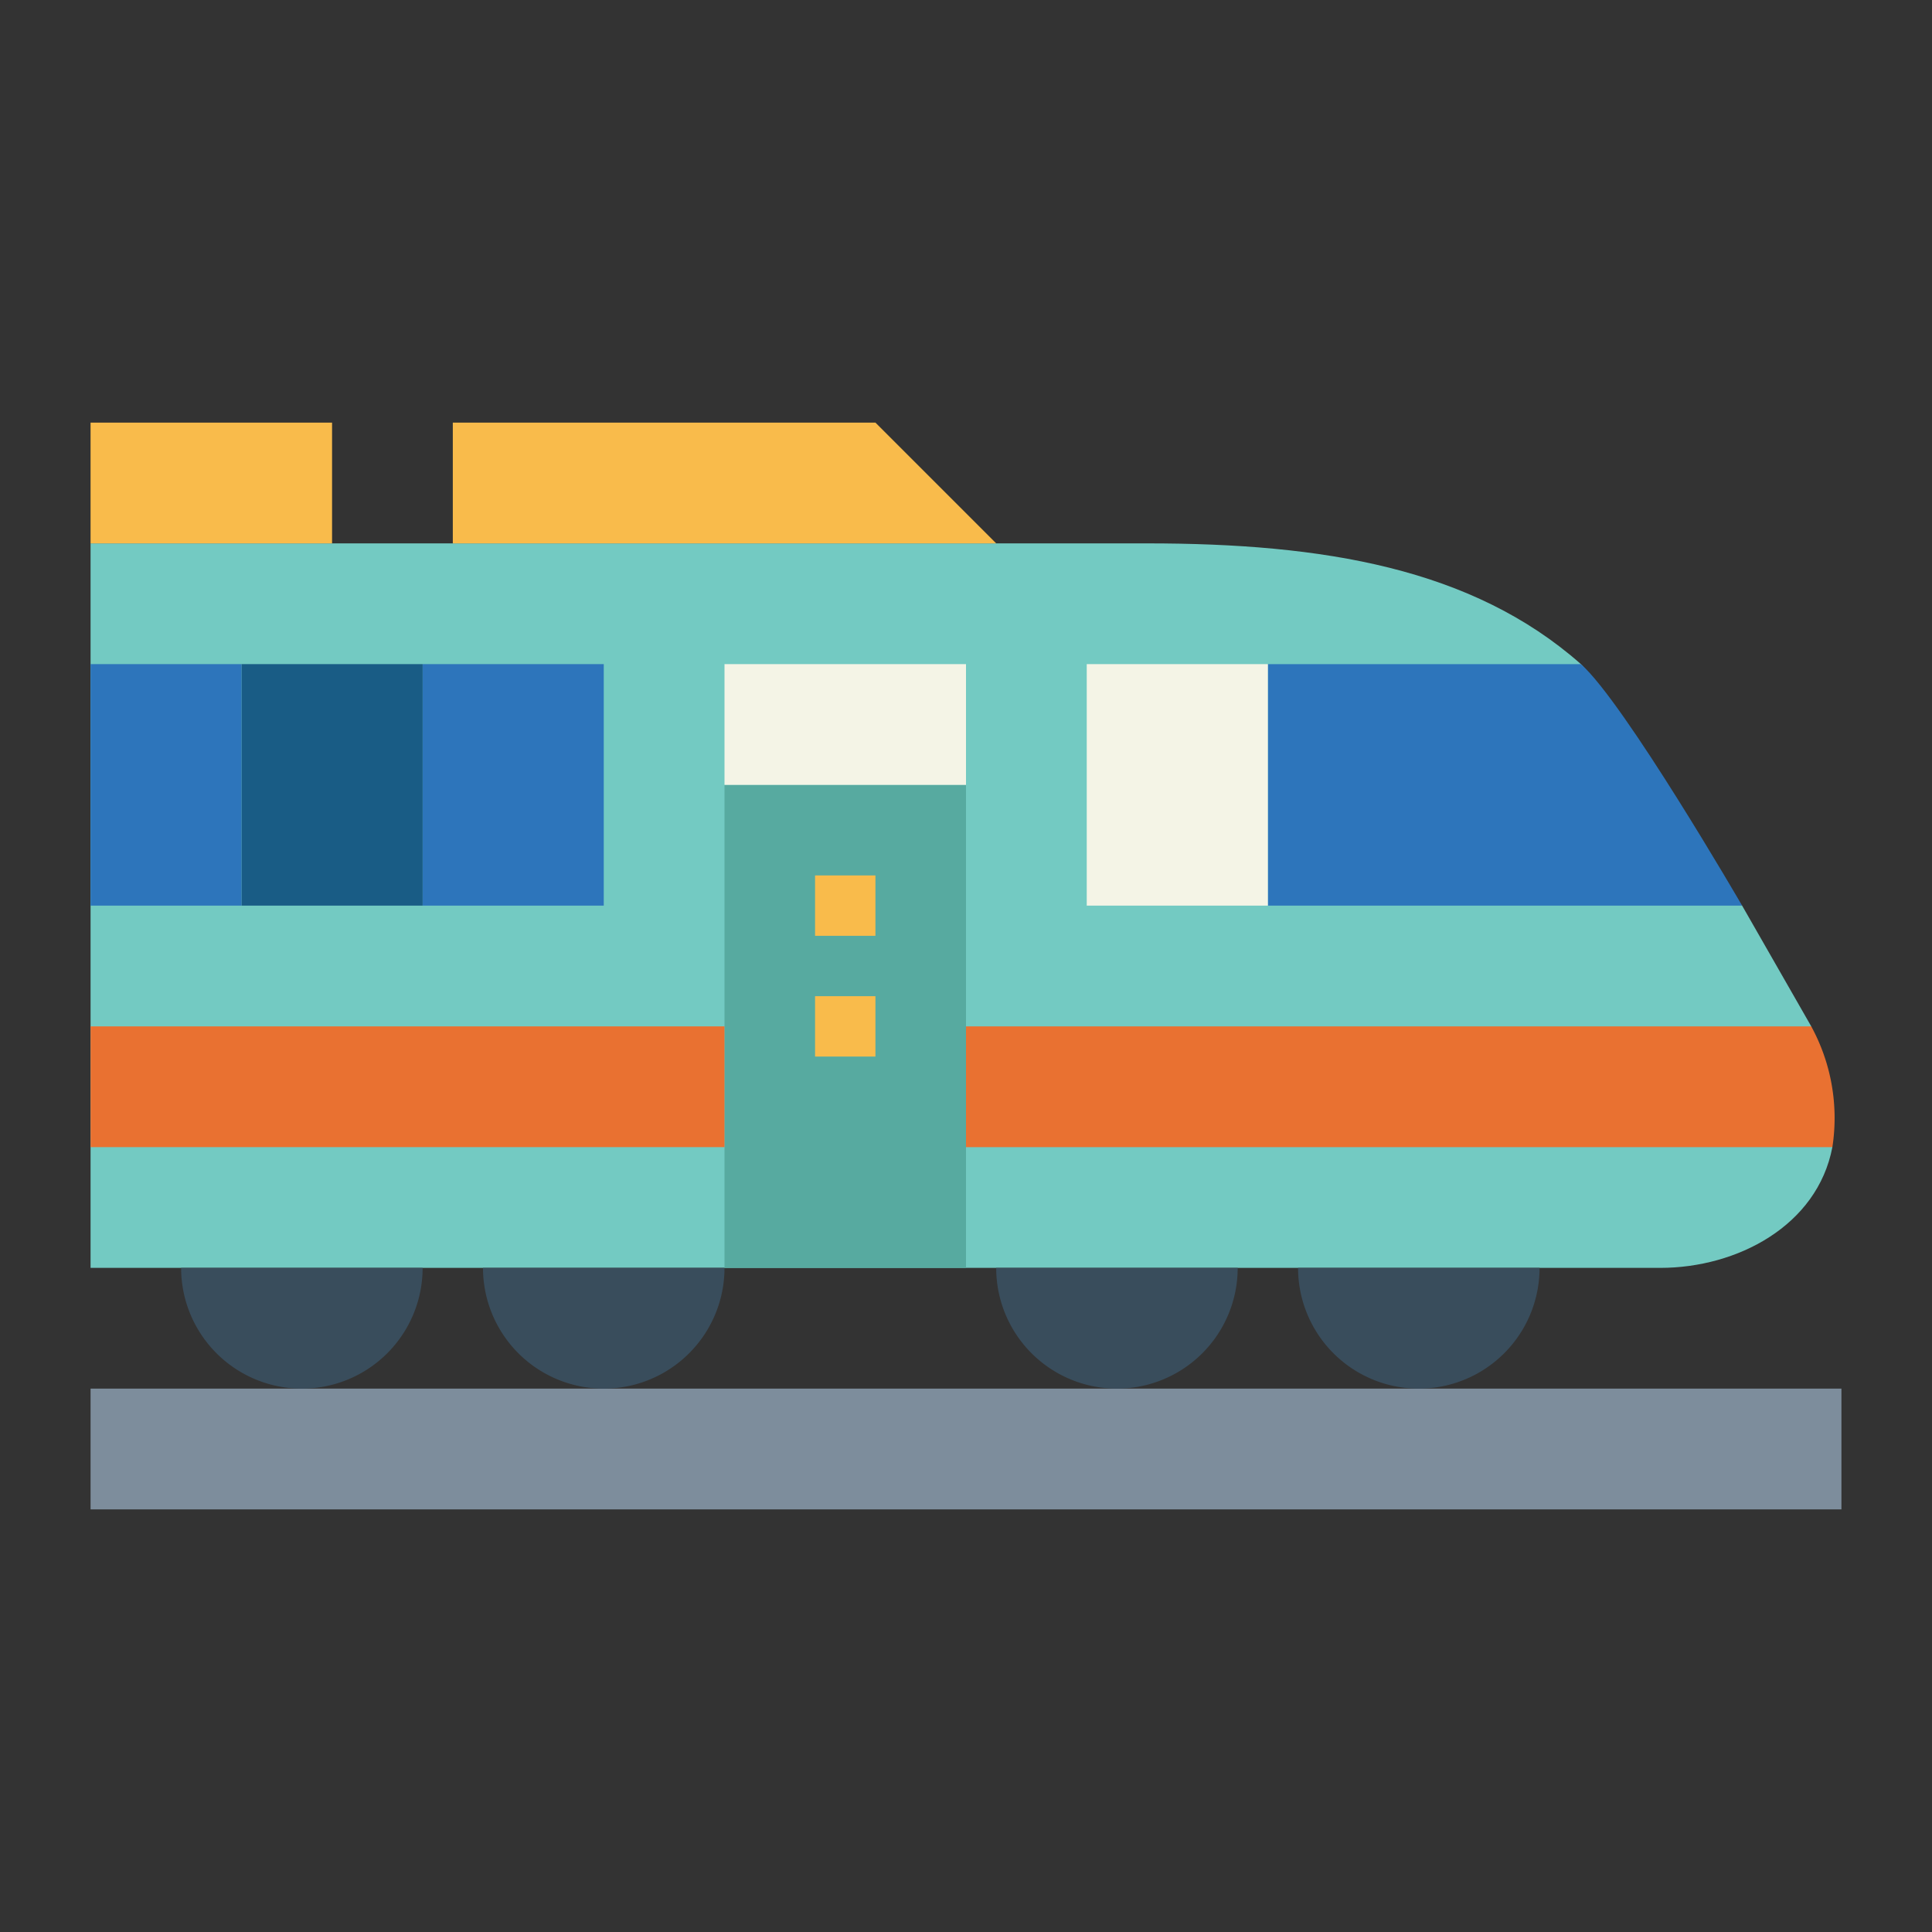 <svg height="512" viewBox="0 0 64 64" width="512" xmlns="http://www.w3.org/2000/svg"><rect x="0" y="0" width="64" height="64" fill="#333333" stroke="none"/><g id="flat"><path d="m60.7 38c-.5 2.61-3.16 4-5.7 4h-52v-24h35c5.84 0 10.77.82 14.37 4 .675.595 1.821 4.839 1.821 4.839l3.519 3.161 2.29 4z" fill="#73cac2"/><path d="m3 46h58v4h-58z" fill="#7d8d9c"/><g fill="#394d5c"><path d="m14 42h-8a4 4 0 0 0 8 0z"/><path d="m24 42h-8a4 4 0 0 0 8 0z"/><path d="m41 42h-8a4 4 0 0 0 8 0z"/><path d="m51 42h-8a4 4 0 0 0 8 0z"/></g><path d="m60.7 38h-28.7v-4h28a6.341 6.341 0 0 1 .7 4z" fill="#e97131"/><path d="m24 26h8v16h-8z" fill="#57aaa0"/><path d="m3 34h21v4h-21z" fill="#e97131"/><path d="m57.71 30h-15.71v-8h10.37c1.43 1.26 5.34 8 5.34 8z" fill="#2d75bb"/><path d="m36 22h6v8h-6z" fill="#f4f4e6"/><path d="m14 22h6v8h-6z" fill="#2d75bb"/><path d="m8 22h6v8h-6z" fill="#195c85"/><path d="m3 22h5v8h-5z" fill="#2d75bb"/><path d="m24 22h8v4h-8z" fill="#f4f4e6"/><path d="m27 33h2v2h-2z" fill="#f9bb4b"/><path d="m27 29h2v2h-2z" fill="#f9bb4b"/><path d="m33 18h-18v-4h14z" fill="#f9bb4b"/><path d="m3 14h8v4h-8z" fill="#f9bb4b"/></g></svg>